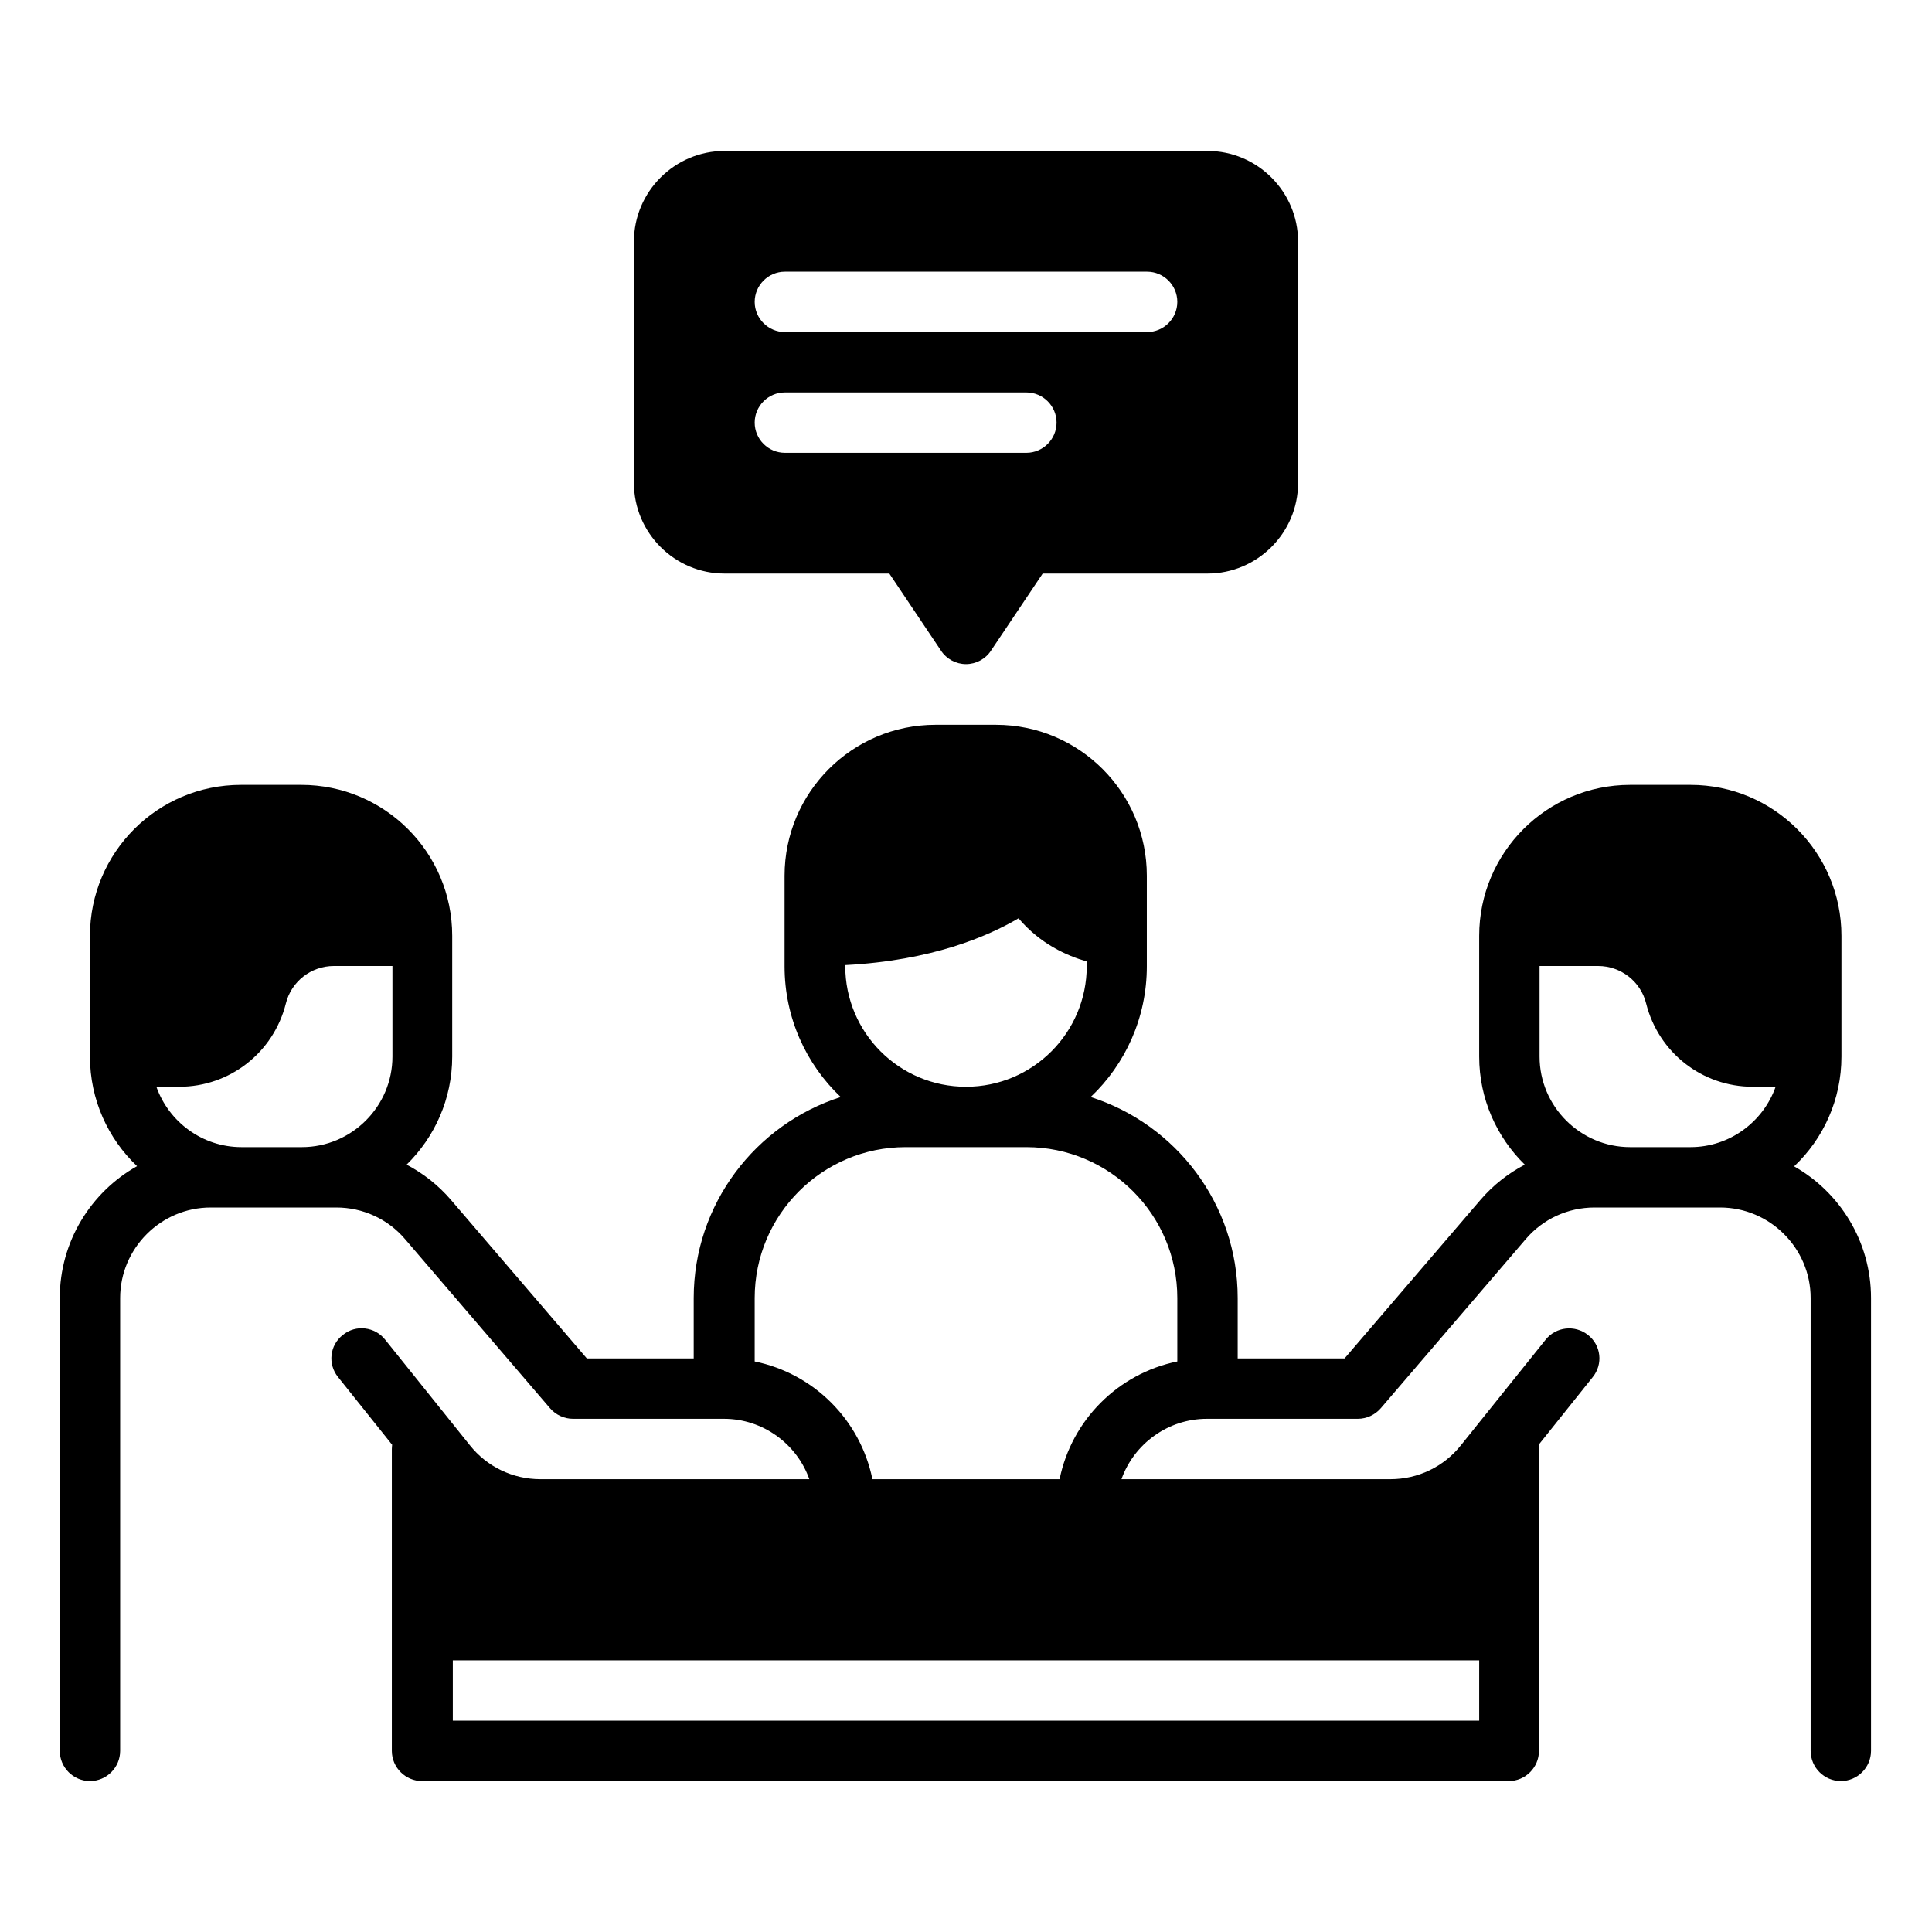 <svg xmlns="http://www.w3.org/2000/svg" id="discussion" viewBox="0 0 64 64">
  <path d="M59.44 38.63c.96-.91 1.56-2.2 1.56-3.63v-4c0-2.76-2.24-5-5-5h-2c-2.76 0-5 2.24-5 5v4c0 1.4.58 2.67 1.51 3.58-.55.29-1.05.68-1.47 1.17l-4.5 5.25h-3.54v-2c0-3.12-2.05-5.76-4.87-6.66 0 0 0 0 0 0 1.15-1.09 1.86-2.63 1.86-4.33v-3c0-2.76-2.24-5-5-5h-2c-2.76 0-5 2.24-5 5v3c0 1.7.71 3.24 1.86 4.33 0 0 0 0 0 0-2.82.9-4.87 3.55-4.87 6.66v2h-3.54l-4.5-5.25c-.42-.49-.92-.88-1.47-1.17.93-.91 1.51-2.18 1.51-3.58v-4c0-2.76-2.24-5-5-5h-2c-2.76 0-5 2.24-5 5v4c0 1.43.6 2.72 1.56 3.63-1.53.86-2.56 2.5-2.56 4.37v15c0 .55.45 1 1 1s1-.45 1-1v-15c0-1.65 1.35-3 3-3h4.16c.88 0 1.71.38 2.28 1.05l4.8 5.6c.19.22.47.35.76.35h5c1.3 0 2.42.84 2.83 2h-8.91c-.91 0-1.77-.41-2.34-1.13l-2.8-3.49c-.34-.43-.97-.51-1.4-.16-.44.34-.51.97-.16 1.4l1.79 2.24s-.01.09-.01.14v10c0 .55.45 1 1 1h36c.55 0 1-.45 1-1v-10s0-.1-.01-.14l1.79-2.24c.35-.43.28-1.06-.16-1.4-.43-.34-1.06-.27-1.4.16l-2.8 3.49c-.57.72-1.43 1.13-2.34 1.13h-8.91c.41-1.16 1.53-2 2.83-2h5c.29 0 .57-.13.76-.35l4.8-5.6c.57-.67 1.4-1.05 2.28-1.05h4.16c1.65 0 3 1.35 3 3v15c0 .55.45 1 1 1s1-.45 1-1v-15c0-1.87-1.03-3.51-2.56-4.37Zm-46.44-3.63c0 1.65-1.35 3-3 3h-2c-1.3 0-2.41-.84-2.82-2h.76c1.67 0 3.12-1.13 3.53-2.76.18-.73.84-1.24 1.59-1.24h1.94v3Zm15-3.03c2.87-.15 4.72-.95 5.74-1.55.72.85 1.6 1.24 2.26 1.43v.15c0 2.21-1.79 4-4 4s-4-1.79-4-4v-.03Zm21 23.03v2H15v-2h34Zm-10-9.9c-1.96.4-3.5 1.94-3.9 3.9h-6.2c-.4-1.96-1.94-3.5-3.9-3.9v-2.1c0-2.76 2.24-5 5-5h4c2.76 0 5 2.24 5 5v2.1Zm17-7.1h-2c-1.65 0-3-1.35-3-3v-3h1.94c.75 0 1.41.51 1.59 1.24.41 1.63 1.86 2.76 3.53 2.76h.76c-.41 1.16-1.52 2-2.82 2ZM24 19h5.46l1.71 2.55c.18.28.5.45.83.45s.65-.17.83-.45l1.71-2.55h5.46c1.65 0 3-1.35 3-3v-8c0-1.65-1.35-3-3-3h-16c-1.65 0-3 1.35-3 3v8c0 1.65 1.35 3 3 3Zm2-10h12c.55 0 1 .45 1 1s-.45 1-1 1h-12c-.55 0-1-.45-1-1s.45-1 1-1Zm0 4h8c.55 0 1 .45 1 1s-.45 1-1 1h-8c-.55 0-1-.45-1-1s.45-1 1-1Z"></path>
</svg>
